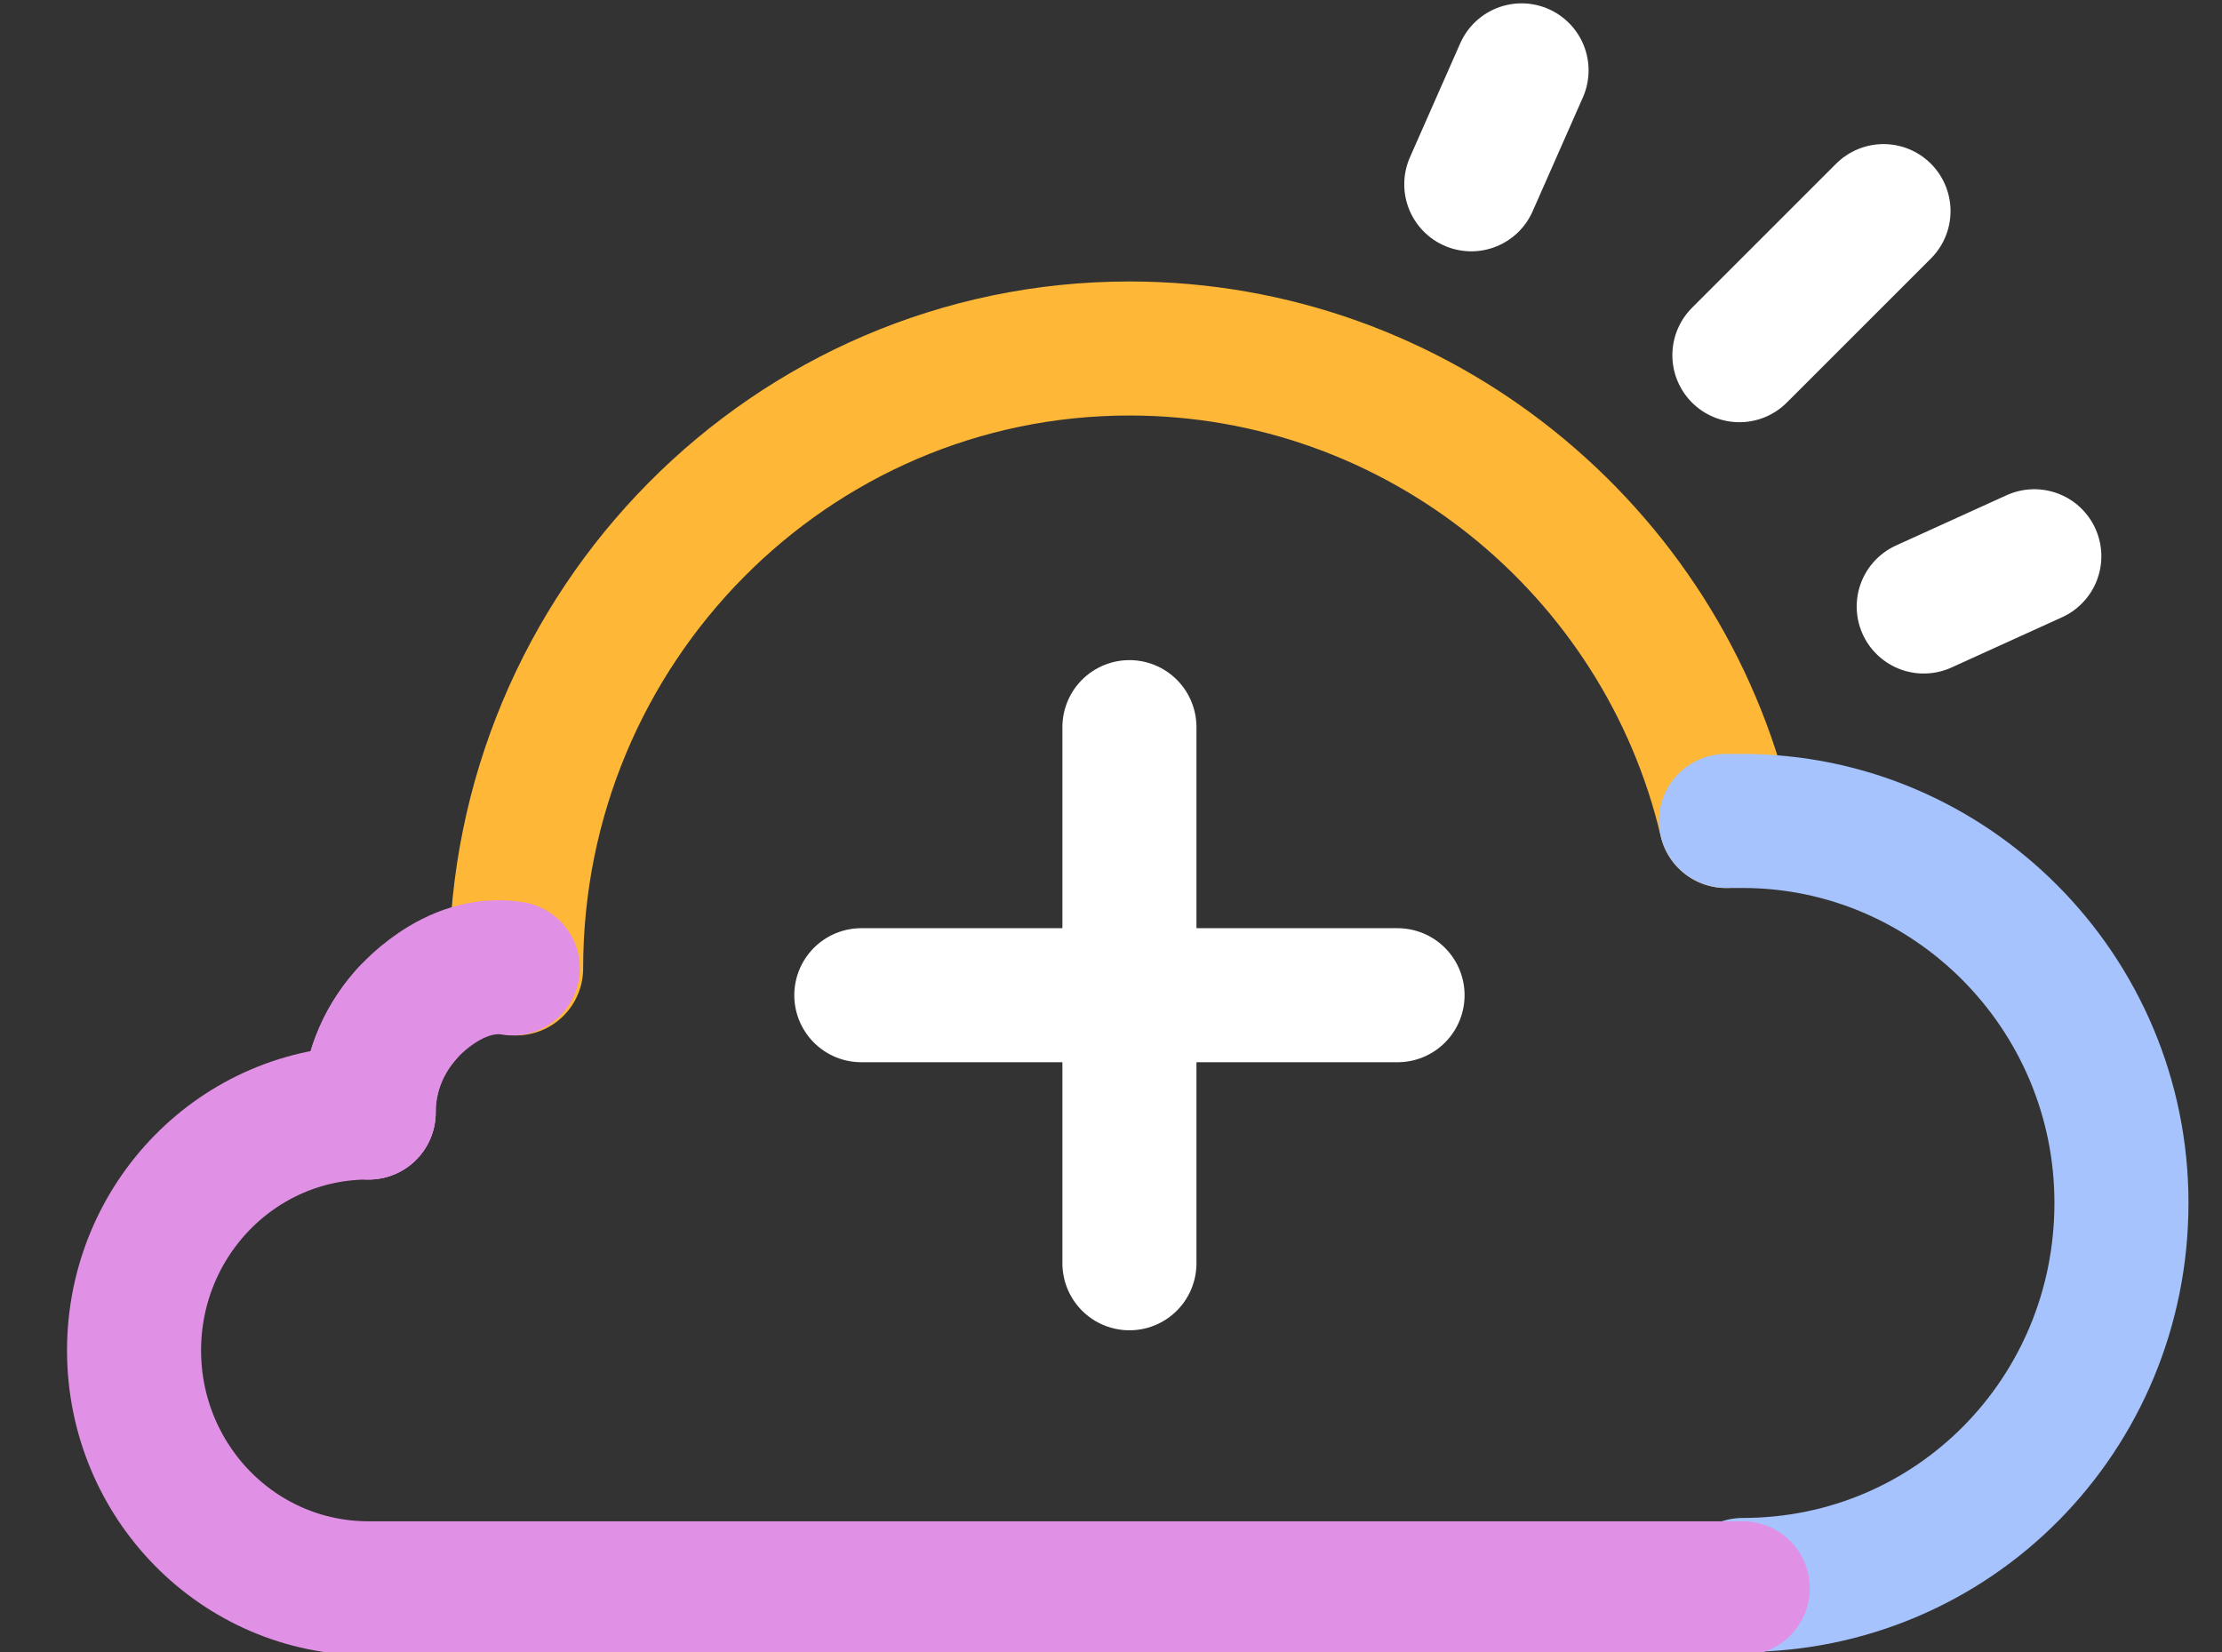 <?xml version="1.0" encoding="utf-8"?>
<!-- Generator: Adobe Illustrator 18.1.1, SVG Export Plug-In . SVG Version: 6.00 Build 0)  -->
<svg version="1.1" id="Layer_1" xmlns="http://www.w3.org/2000/svg" xmlns:xlink="http://www.w3.org/1999/xlink" x="0px" y="0px"
	 viewBox="-266.7 366.3 66.3 49.3" enable-background="new -266.7 366.3 66.3 49.3" xml:space="preserve">
<rect x="-266.7" y="366.3" width="66.3" height="49.3" fill="#333333" stroke="none"/>
<g>
	<g>
		
			<line fill="none" stroke="#FFFFFF" stroke-width="4" stroke-linecap="round" stroke-miterlimit="10" x1="-233" y1="388" x2="-233" y2="404"/>
		
			<line fill="none" stroke="#FFFFFF" stroke-width="4" stroke-linecap="round" stroke-miterlimit="10" x1="-241" y1="396" x2="-225" y2="396"/>
		
			<path fill="none" stroke="#E191E5" stroke-width="4" stroke-linecap="round" stroke-linejoin="round" stroke-miterlimit="10" stroke-dasharray="1.701,0" d="
			M-254.6,396.6c-0.7,0.8-1.1,1.8-1.1,2.9v0"/>
		<path fill="none" stroke="#FEB737" stroke-width="4" stroke-linecap="round" stroke-miterlimit="10" d="M-215.2,390.8
			c-1.9-8.1-9.2-14.1-17.8-14.1c-10.1,0-18.3,8.3-18.3,18.5"/>
		<path fill="none" stroke="#A6C3FD" stroke-width="4" stroke-linecap="round" stroke-miterlimit="10" d="M-214.7,413.6
			c6.3,0,11.3-5.1,11.3-11.4s-5.1-11.4-11.3-11.4c-0.2,0-0.3,0-0.5,0"/>
		
			<path fill="none" stroke="#E191E5" stroke-width="4" stroke-linecap="round" stroke-linejoin="round" stroke-miterlimit="10" stroke-dasharray="1.995,0" d="
			M-255.7,399.5L-255.7,399.5c-3.9,0-7,3.2-7,7.1c0,3.9,3.1,7.1,7,7.1h41"/>
		
			<path fill="none" stroke="#E191E5" stroke-width="4" stroke-linecap="round" stroke-linejoin="round" stroke-miterlimit="10" stroke-dasharray="1.701,0" d="
			M-255.7,399.5L-255.7,399.5c0-1.1,0.4-2.1,1.1-2.9c0,0,1.4-1.7,3.2-1.4"/>
	</g>
	
		<line fill="none" stroke="#FFFFFF" stroke-width="4" stroke-linecap="round" stroke-linejoin="round" stroke-miterlimit="10" x1="-214.8" y1="376.9" x2="-210.5" y2="372.6"/>
	
		<line fill="none" stroke="#FFFFFF" stroke-width="4" stroke-linecap="round" stroke-linejoin="round" stroke-miterlimit="10" x1="-222.8" y1="371.8" x2="-221.3" y2="368.4"/>
	
		<line fill="none" stroke="#FFFFFF" stroke-width="4" stroke-linecap="round" stroke-linejoin="round" stroke-miterlimit="10" x1="-209.3" y1="384.4" x2="-206" y2="382.9"/>
</g>
</svg>
